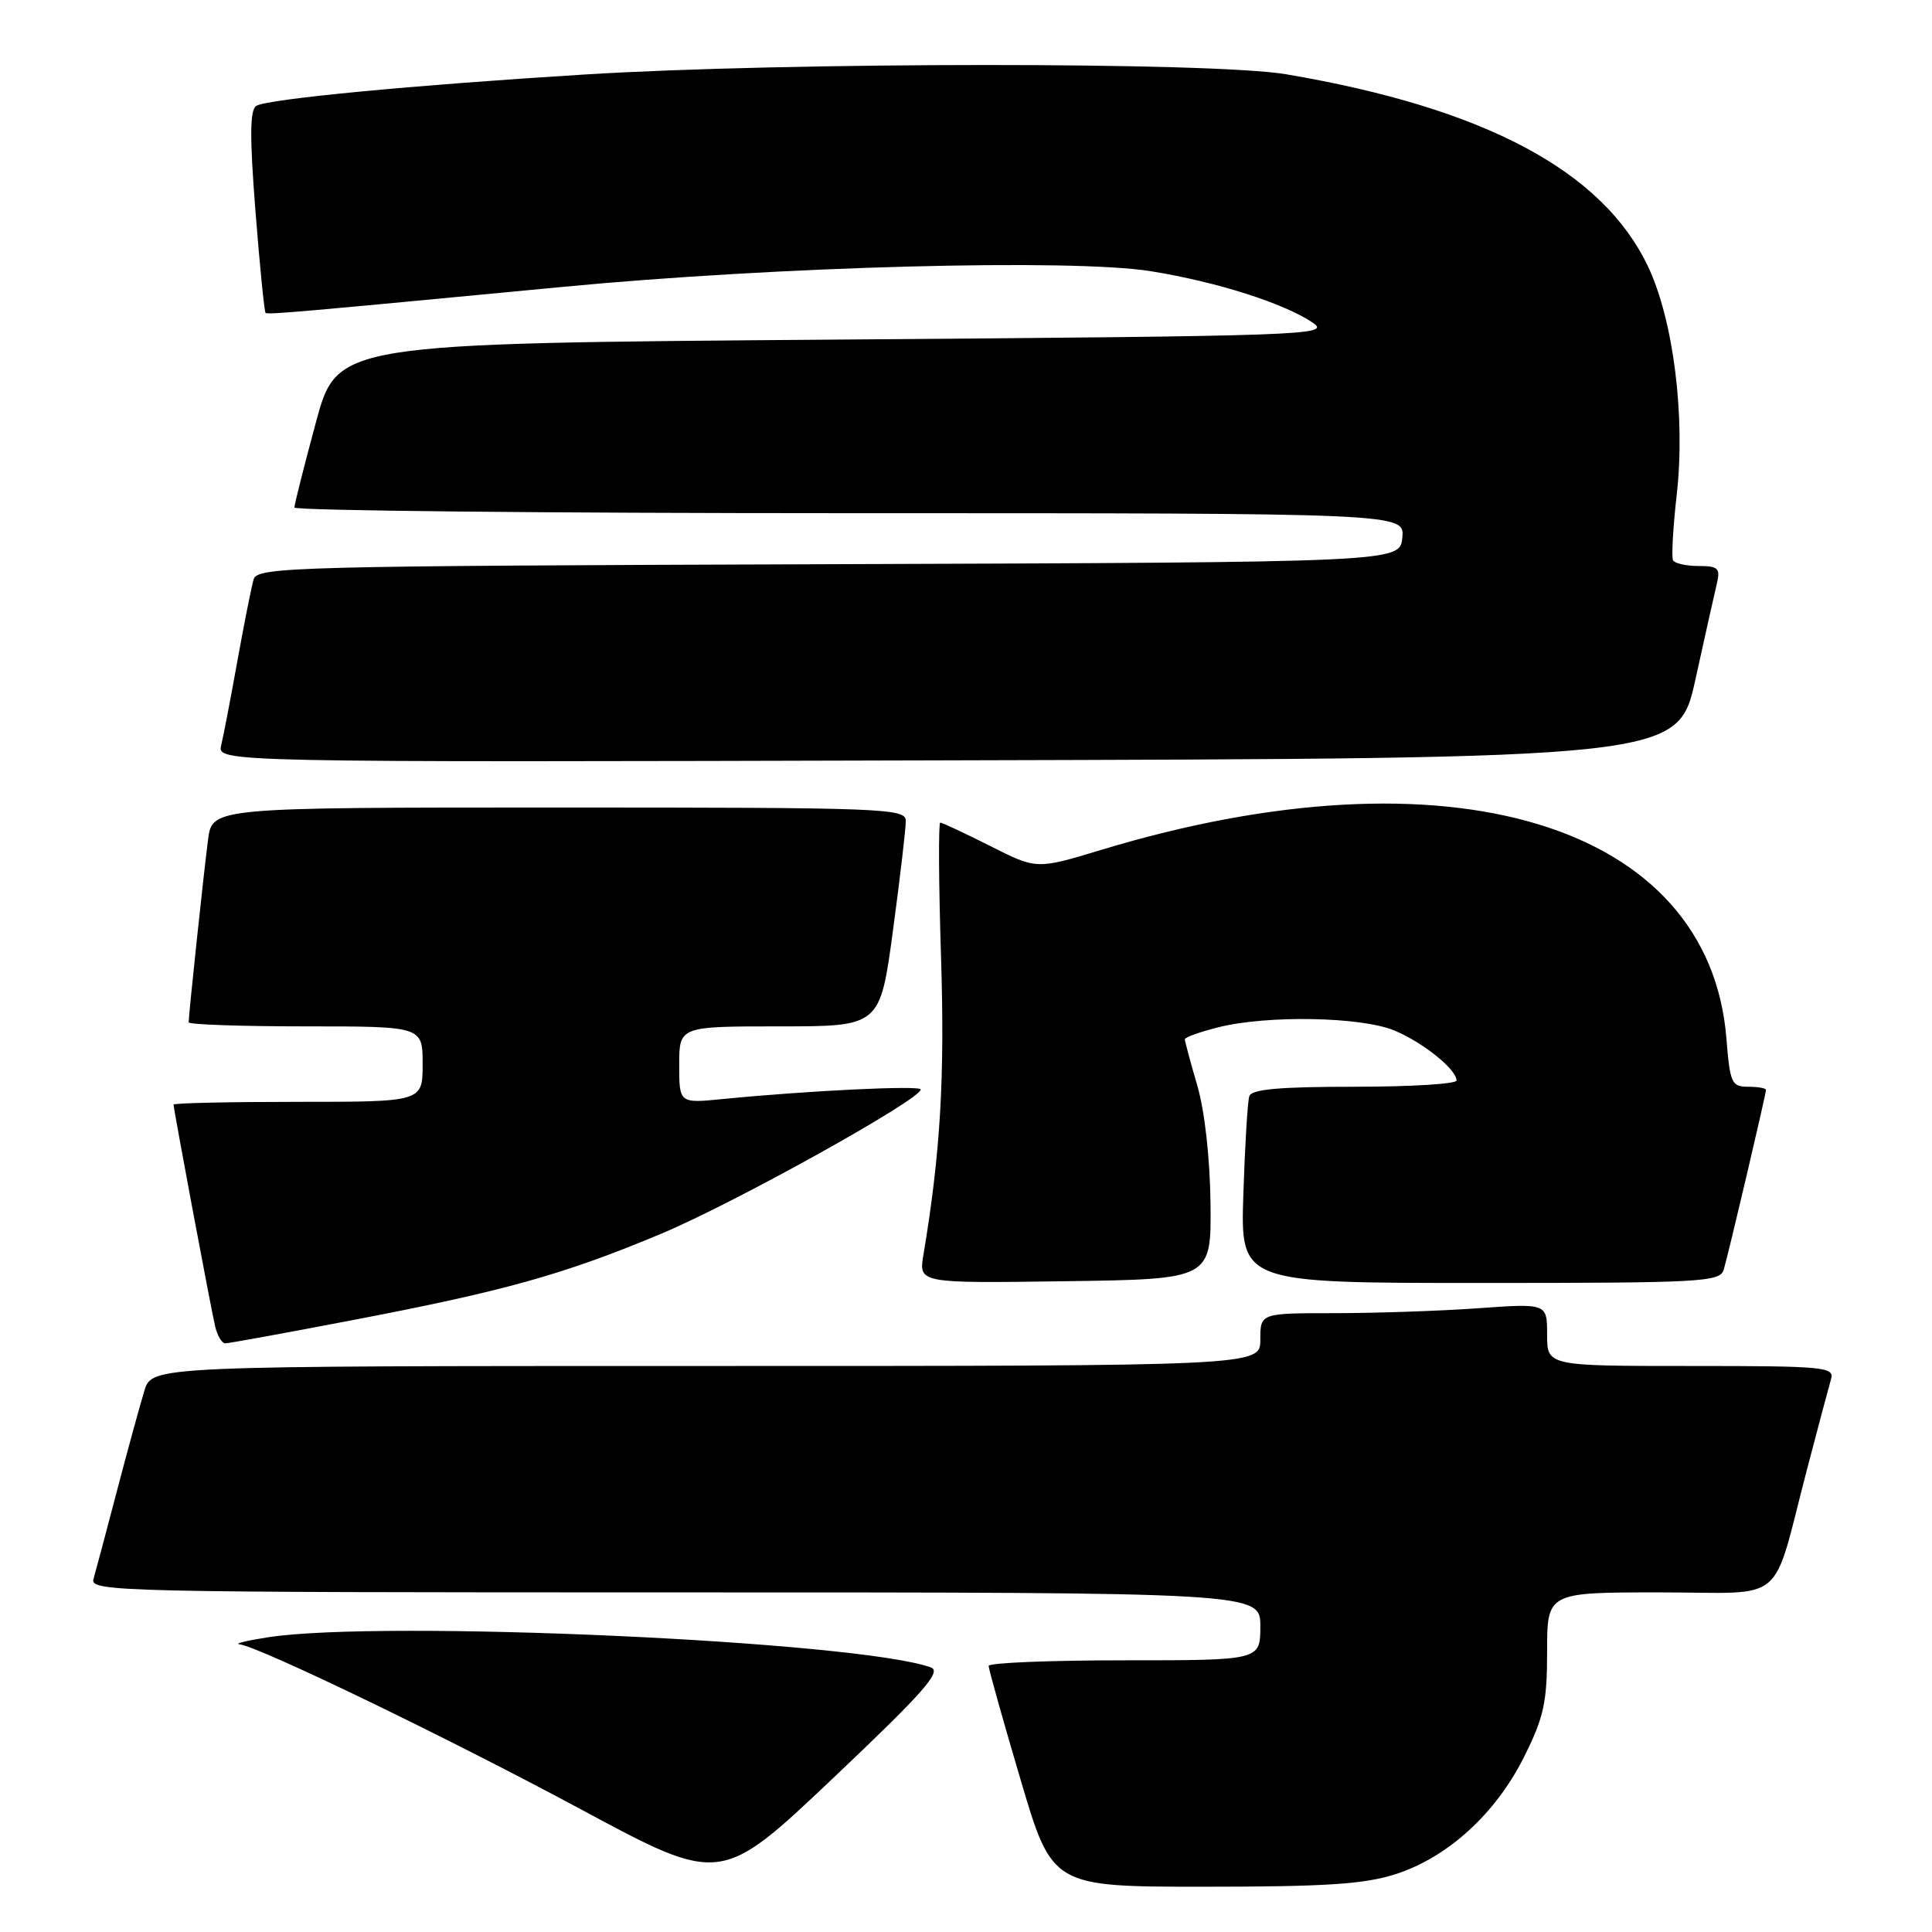 <?xml version="1.0" encoding="UTF-8" standalone="no"?>
<!DOCTYPE svg PUBLIC "-//W3C//DTD SVG 1.1//EN" "http://www.w3.org/Graphics/SVG/1.1/DTD/svg11.dtd" >
<svg xmlns="http://www.w3.org/2000/svg" xmlns:xlink="http://www.w3.org/1999/xlink" version="1.1" viewBox="0 0 256 256">
 <g >
 <path fill="currentColor"
d=" M 123.34 220.94 C 113.70 217.46 50.62 214.60 35.50 216.95 C 32.75 217.38 31.04 217.79 31.70 217.87 C 34.28 218.15 59.41 230.30 77.00 239.76 C 95.50 249.71 95.50 249.71 110.34 235.66 C 122.42 224.21 124.83 221.48 123.34 220.94 Z  M 184.94 248.33 C 191.85 246.10 198.19 240.31 201.94 232.81 C 204.57 227.54 205.00 225.59 205.00 218.84 C 205.00 211.00 205.00 211.00 219.92 211.00 C 237.05 211.00 234.63 213.04 239.49 194.50 C 240.93 189.00 242.34 183.71 242.62 182.75 C 243.10 181.13 241.75 181.00 224.07 181.00 C 205.00 181.00 205.00 181.00 205.00 176.85 C 205.00 172.70 205.00 172.70 195.85 173.35 C 190.81 173.71 182.26 174.00 176.85 174.00 C 167.00 174.00 167.00 174.00 167.00 177.50 C 167.00 181.00 167.00 181.00 93.58 181.00 C 20.16 181.00 20.16 181.00 19.14 184.25 C 18.59 186.04 16.95 192.00 15.51 197.50 C 14.07 203.00 12.66 208.29 12.38 209.25 C 11.89 210.91 16.03 211.00 89.43 211.00 C 167.00 211.00 167.00 211.00 167.00 215.50 C 167.00 220.00 167.00 220.00 149.00 220.00 C 139.10 220.00 131.00 220.33 131.00 220.74 C 131.00 221.15 132.89 227.90 135.21 235.74 C 139.42 250.00 139.42 250.00 159.59 250.00 C 175.70 250.00 180.81 249.66 184.94 248.33 Z  M 46.58 174.95 C 66.93 171.06 74.73 168.87 87.65 163.46 C 97.31 159.41 122.00 145.69 122.00 144.36 C 122.00 143.79 106.95 144.52 95.75 145.63 C 90.00 146.20 90.00 146.20 90.00 141.10 C 90.00 136.00 90.00 136.00 103.31 136.00 C 116.61 136.00 116.61 136.00 118.33 123.25 C 119.27 116.24 120.04 109.71 120.02 108.75 C 120.00 107.11 117.14 107.00 74.06 107.00 C 28.12 107.00 28.12 107.00 27.57 111.25 C 27.01 115.51 25.00 134.45 25.00 135.46 C 25.00 135.76 31.97 136.00 40.50 136.00 C 56.00 136.00 56.00 136.00 56.00 141.00 C 56.00 146.00 56.00 146.00 39.50 146.00 C 30.43 146.00 23.00 146.16 23.00 146.37 C 23.00 146.98 27.94 173.35 28.51 175.75 C 28.80 176.99 29.40 178.00 29.85 178.00 C 30.29 178.00 37.82 176.63 46.58 174.95 Z  M 160.40 159.50 C 160.33 153.48 159.64 147.25 158.65 143.85 C 157.74 140.74 157.00 137.98 157.00 137.71 C 157.00 137.45 159.00 136.73 161.44 136.12 C 167.93 134.49 180.38 134.72 184.77 136.55 C 188.57 138.14 193.00 141.70 193.00 143.17 C 193.00 143.63 186.91 144.00 179.47 144.00 C 169.52 144.00 165.83 144.33 165.54 145.25 C 165.31 145.94 164.96 151.79 164.75 158.25 C 164.37 170.00 164.37 170.00 196.12 170.00 C 225.48 170.00 227.90 169.87 228.40 168.25 C 229.02 166.18 234.00 145.01 234.00 144.41 C 234.00 144.19 232.94 144.00 231.64 144.00 C 229.45 144.00 229.23 143.52 228.76 137.61 C 226.47 109.10 191.93 98.68 145.93 112.61 C 137.35 115.21 137.35 115.21 131.21 112.10 C 127.82 110.40 124.85 109.00 124.59 109.00 C 124.34 109.00 124.38 116.99 124.69 126.75 C 125.20 142.84 124.62 152.73 122.36 166.27 C 121.73 170.04 121.73 170.04 141.12 169.77 C 160.50 169.50 160.50 169.50 160.40 159.50 Z  M 224.66 90.00 C 225.93 84.22 227.21 78.49 227.51 77.25 C 227.97 75.30 227.64 75.00 225.08 75.00 C 223.45 75.00 221.93 74.66 221.69 74.25 C 221.46 73.84 221.68 69.90 222.18 65.50 C 223.34 55.20 221.74 42.44 218.39 35.35 C 212.37 22.63 196.72 14.31 170.42 9.84 C 160.68 8.19 104.39 8.21 77.50 9.87 C 54.58 11.29 35.43 13.12 33.96 14.03 C 33.10 14.55 33.08 18.13 33.85 27.98 C 34.42 35.26 35.03 41.33 35.19 41.46 C 35.52 41.71 39.50 41.36 74.50 38.02 C 103.04 35.29 142.04 34.25 152.51 35.94 C 161.22 37.34 170.16 40.19 173.95 42.76 C 176.39 44.42 173.56 44.52 110.59 45.00 C 44.68 45.50 44.68 45.50 41.85 56.00 C 40.29 61.78 39.01 66.84 39.01 67.25 C 39.00 67.66 72.10 68.00 112.56 68.00 C 186.13 68.00 186.13 68.00 185.81 71.25 C 185.50 74.50 185.50 74.50 109.82 74.76 C 38.83 75.00 34.10 75.12 33.61 76.76 C 33.33 77.72 32.36 82.55 31.47 87.50 C 30.58 92.45 29.61 97.51 29.31 98.75 C 28.78 101.01 28.78 101.01 125.56 100.75 C 222.34 100.50 222.34 100.50 224.66 90.00 Z "/>
</g>
</svg>